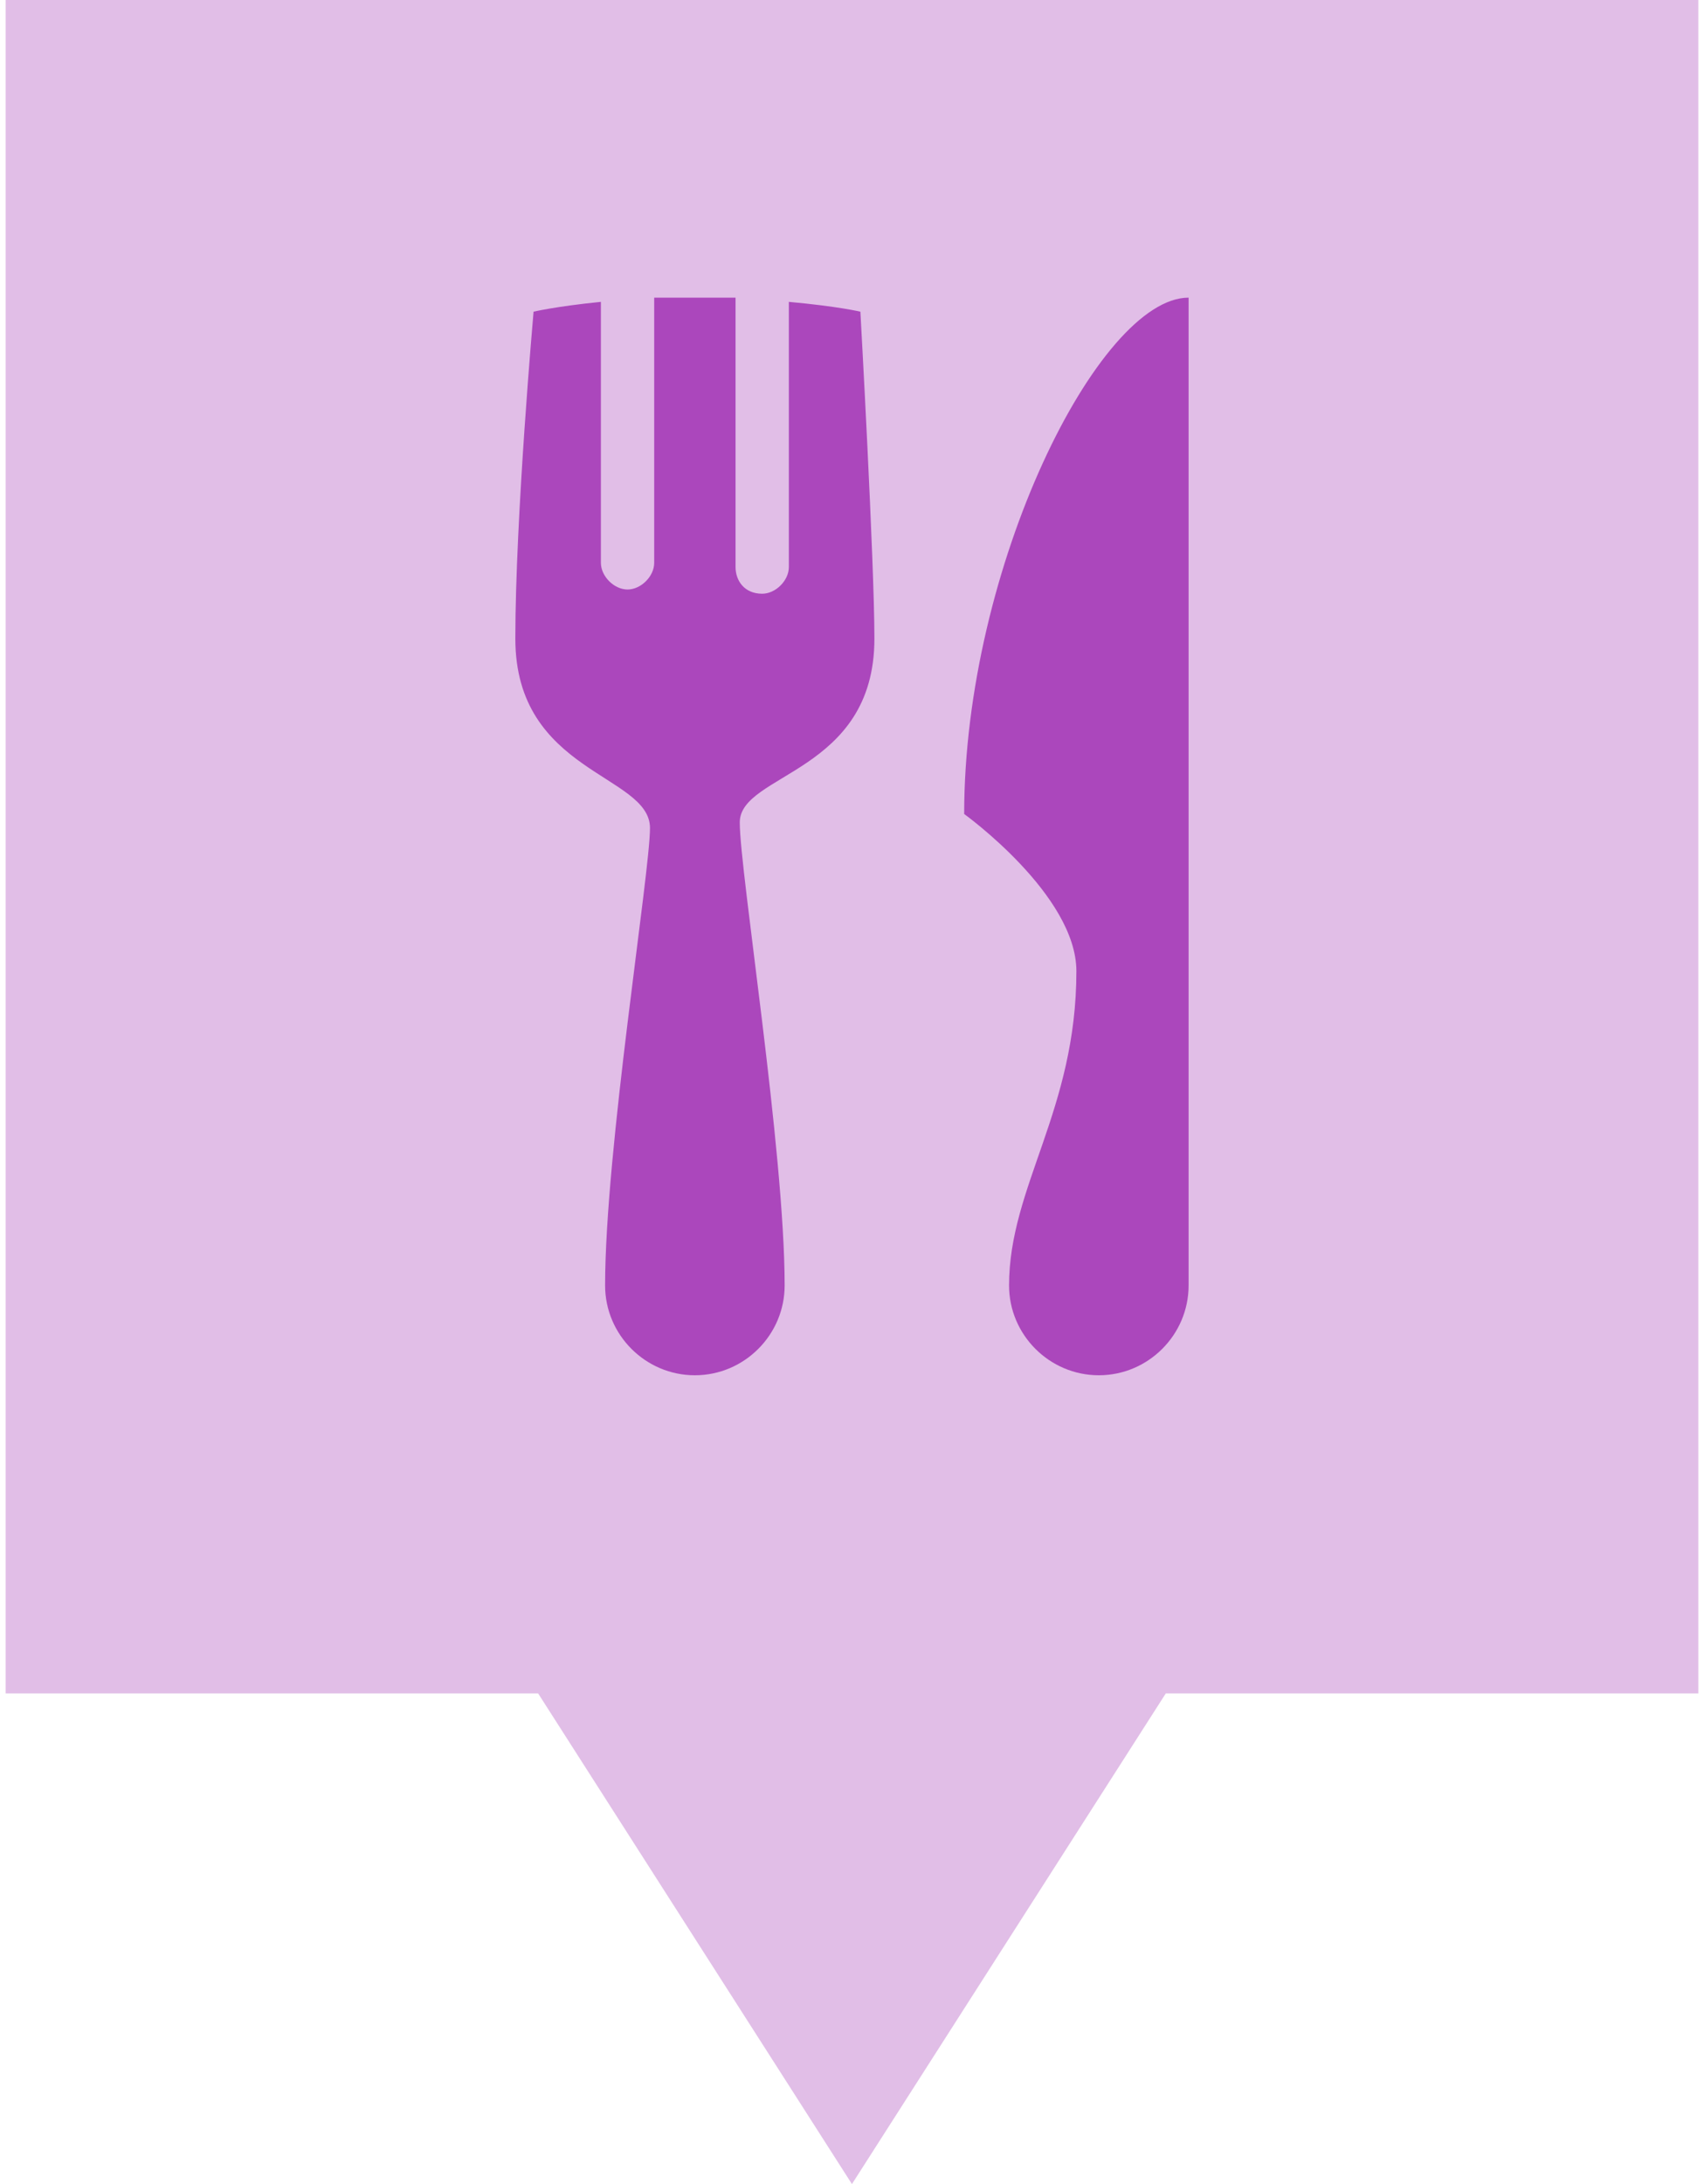 <svg xmlns="http://www.w3.org/2000/svg" version="1.1" viewBox="0 0 314.27 405.35" width="32" height="41">
 <path d="m0 0v314.29h98.864l58.259 91.058 58.269-91.058h98.874v-314.29z" fill="#E1BEE7" fill-opacity="1"/>
 <path d="m120.41 55.24v49.219c0 2.5-2.448 4.948-4.948 4.948s-4.948-2.448-4.948-4.948v-48.437c-8.333 0.834-12.5 1.823-12.5 1.823s-3.385 38.177-3.385 60.677c0 24.999 24.999 25.155 24.999 35.157 0 8.334-8.333 59.894-8.333 84.894 0 9.167 7.5 16.667 16.668 16.667 9.166 0 16.667-7.5 16.667-16.667 0-24.999-8.333-76.77-8.333-85.935 0-9.166 24.999-9.114 24.999-34.114 0-14.166-2.604-60.677-2.604-60.677s-4.115-0.99-13.281-1.823v49.219c0 2.5-2.448 4.948-4.948 4.948-3.333 0-4.948-2.448-4.948-4.948v-49.999h-7.552zm99.219 0c-16.667 0-41.667 49.999-41.667 95.834 0 0 20.833 15 20.833 29.166 0 25.833-12.5 39.999-12.5 58.333 0 9.166 7.5 16.667 16.667 16.667 9.166 0 16.667-7.5 16.667-16.667z" fill="#AB47BC" stroke-width="8.333"/>
</svg>
